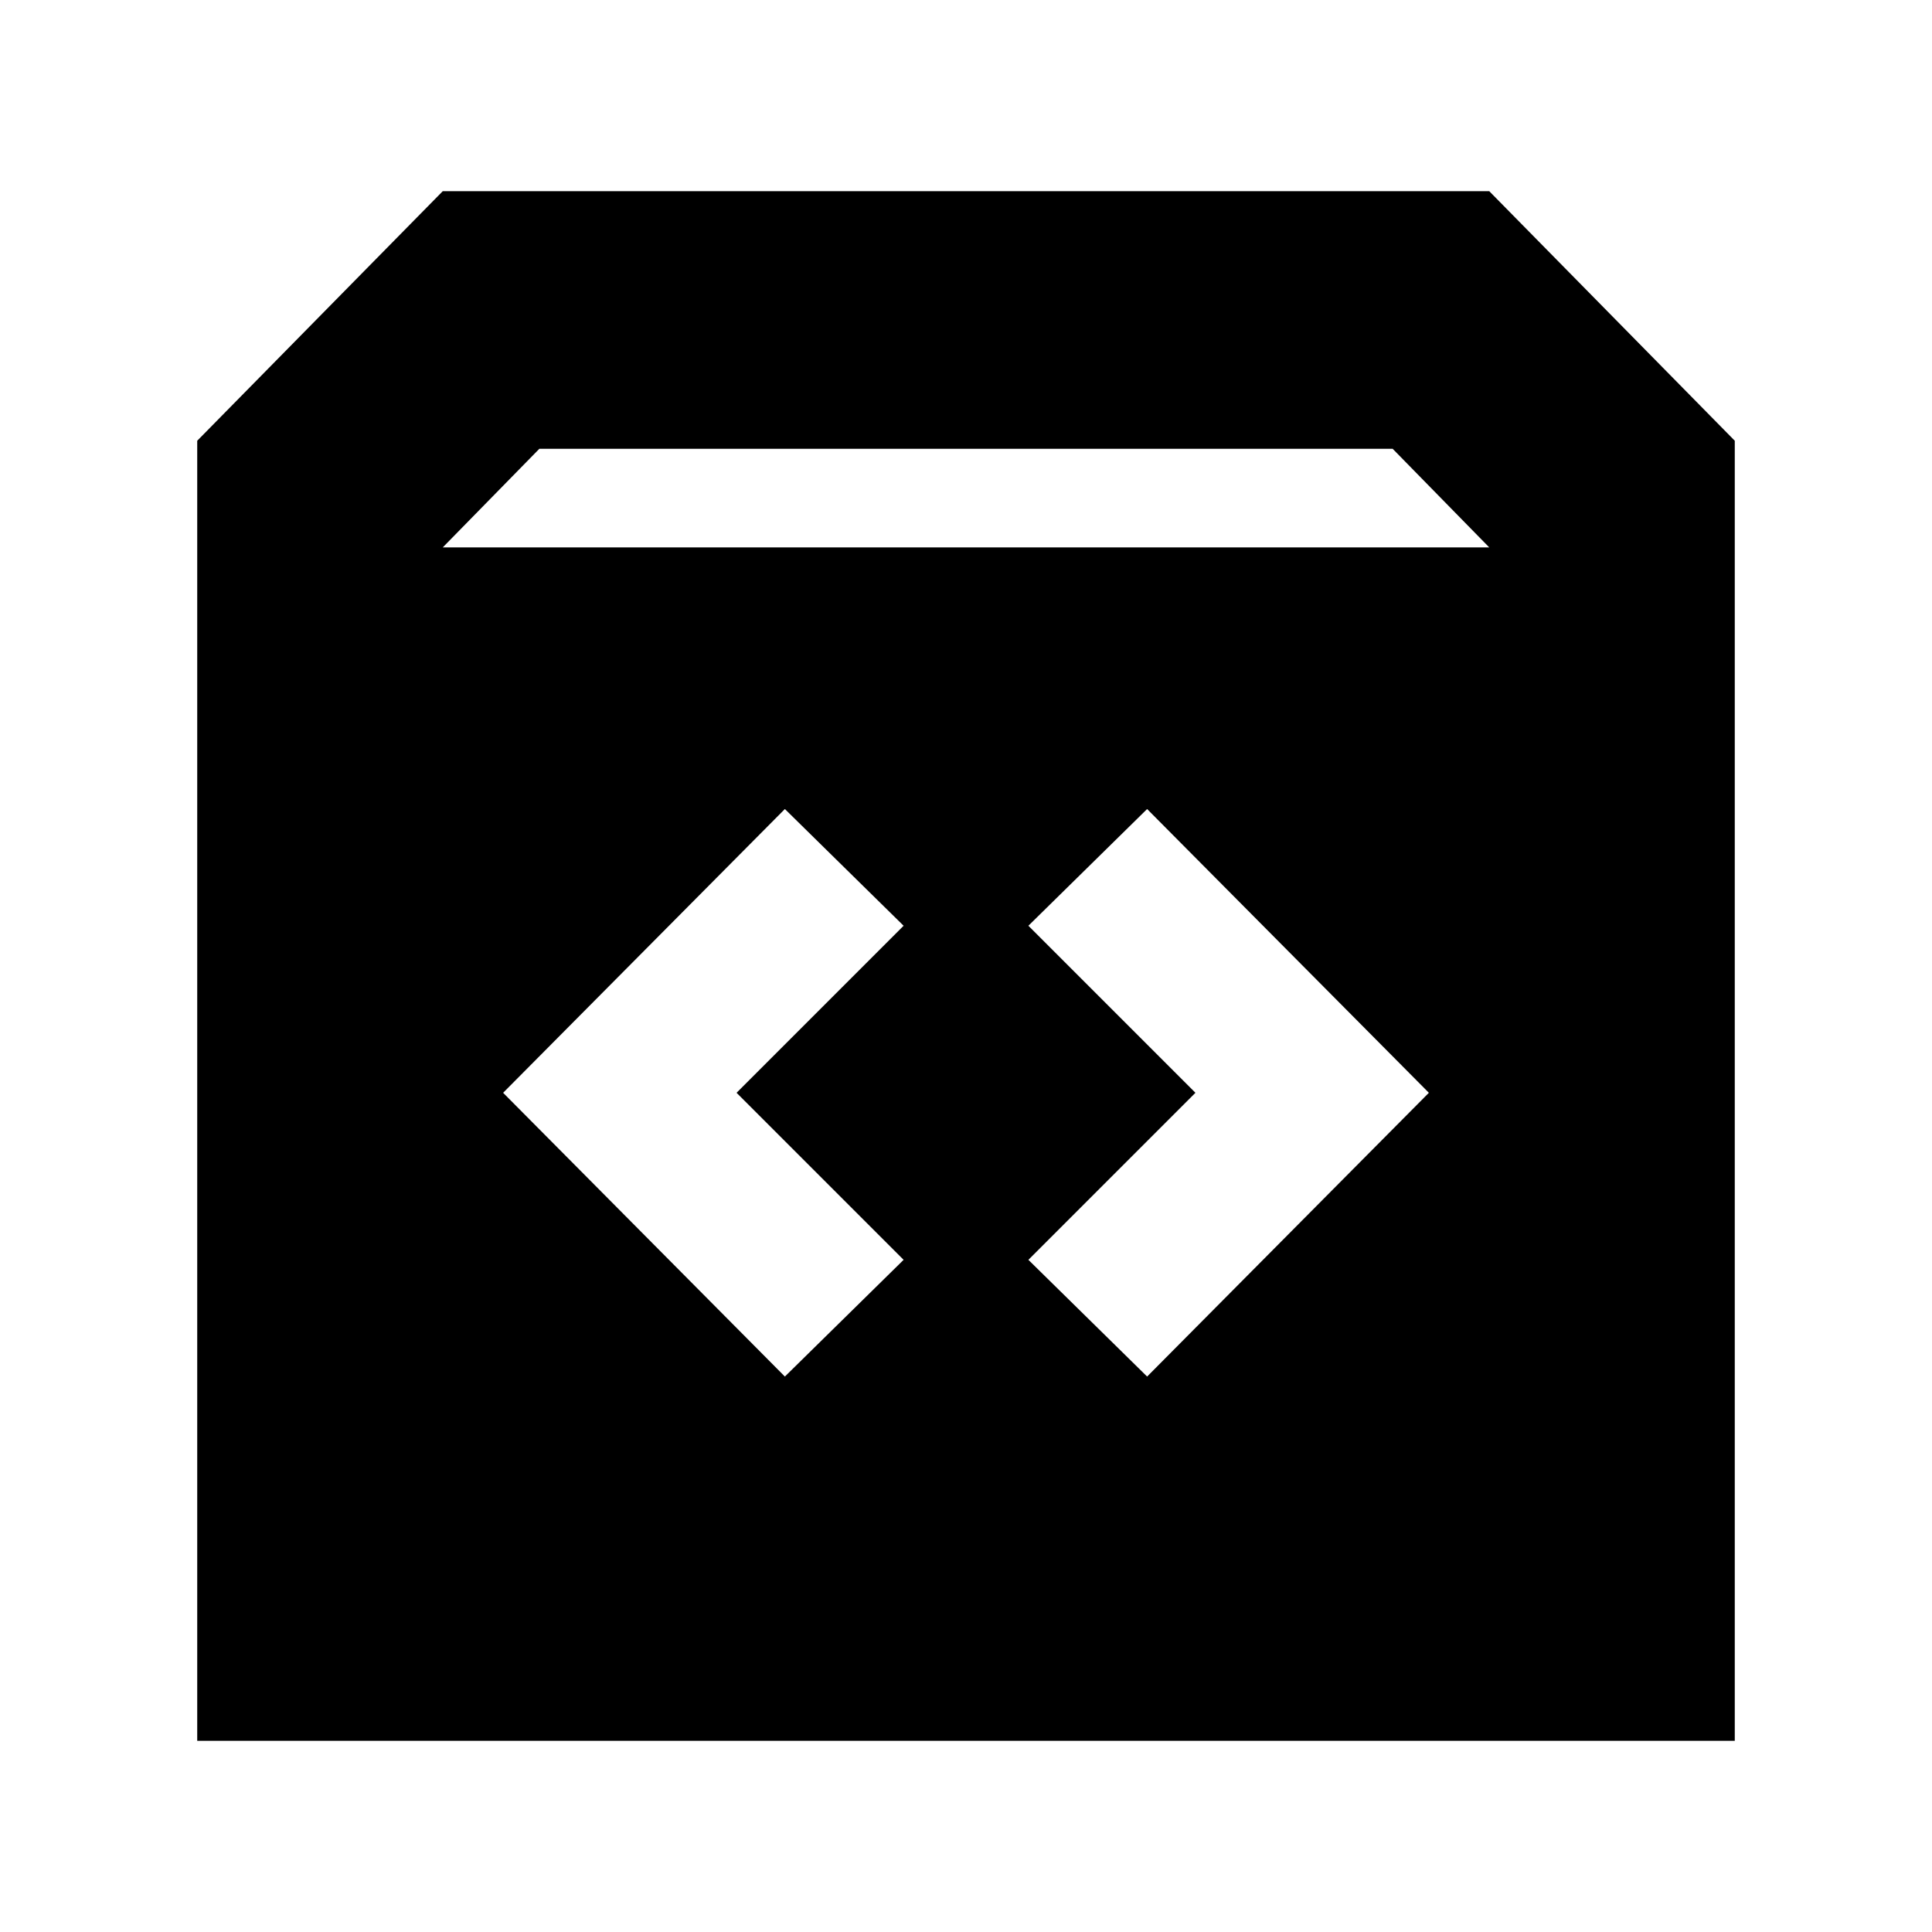 <svg xmlns="http://www.w3.org/2000/svg" height="20" viewBox="0 -960 960 960" width="20"><path d="M98-95v-646l122-124h520l122 124v646H98Zm122-593h520l-48-49H268l-48 49Zm374 271-83 83 59 58 140-141-140-141-59 58 83 83Zm-228 0 83-83-59-58-140 141 140 141 59-58-83-83Z"/></svg>